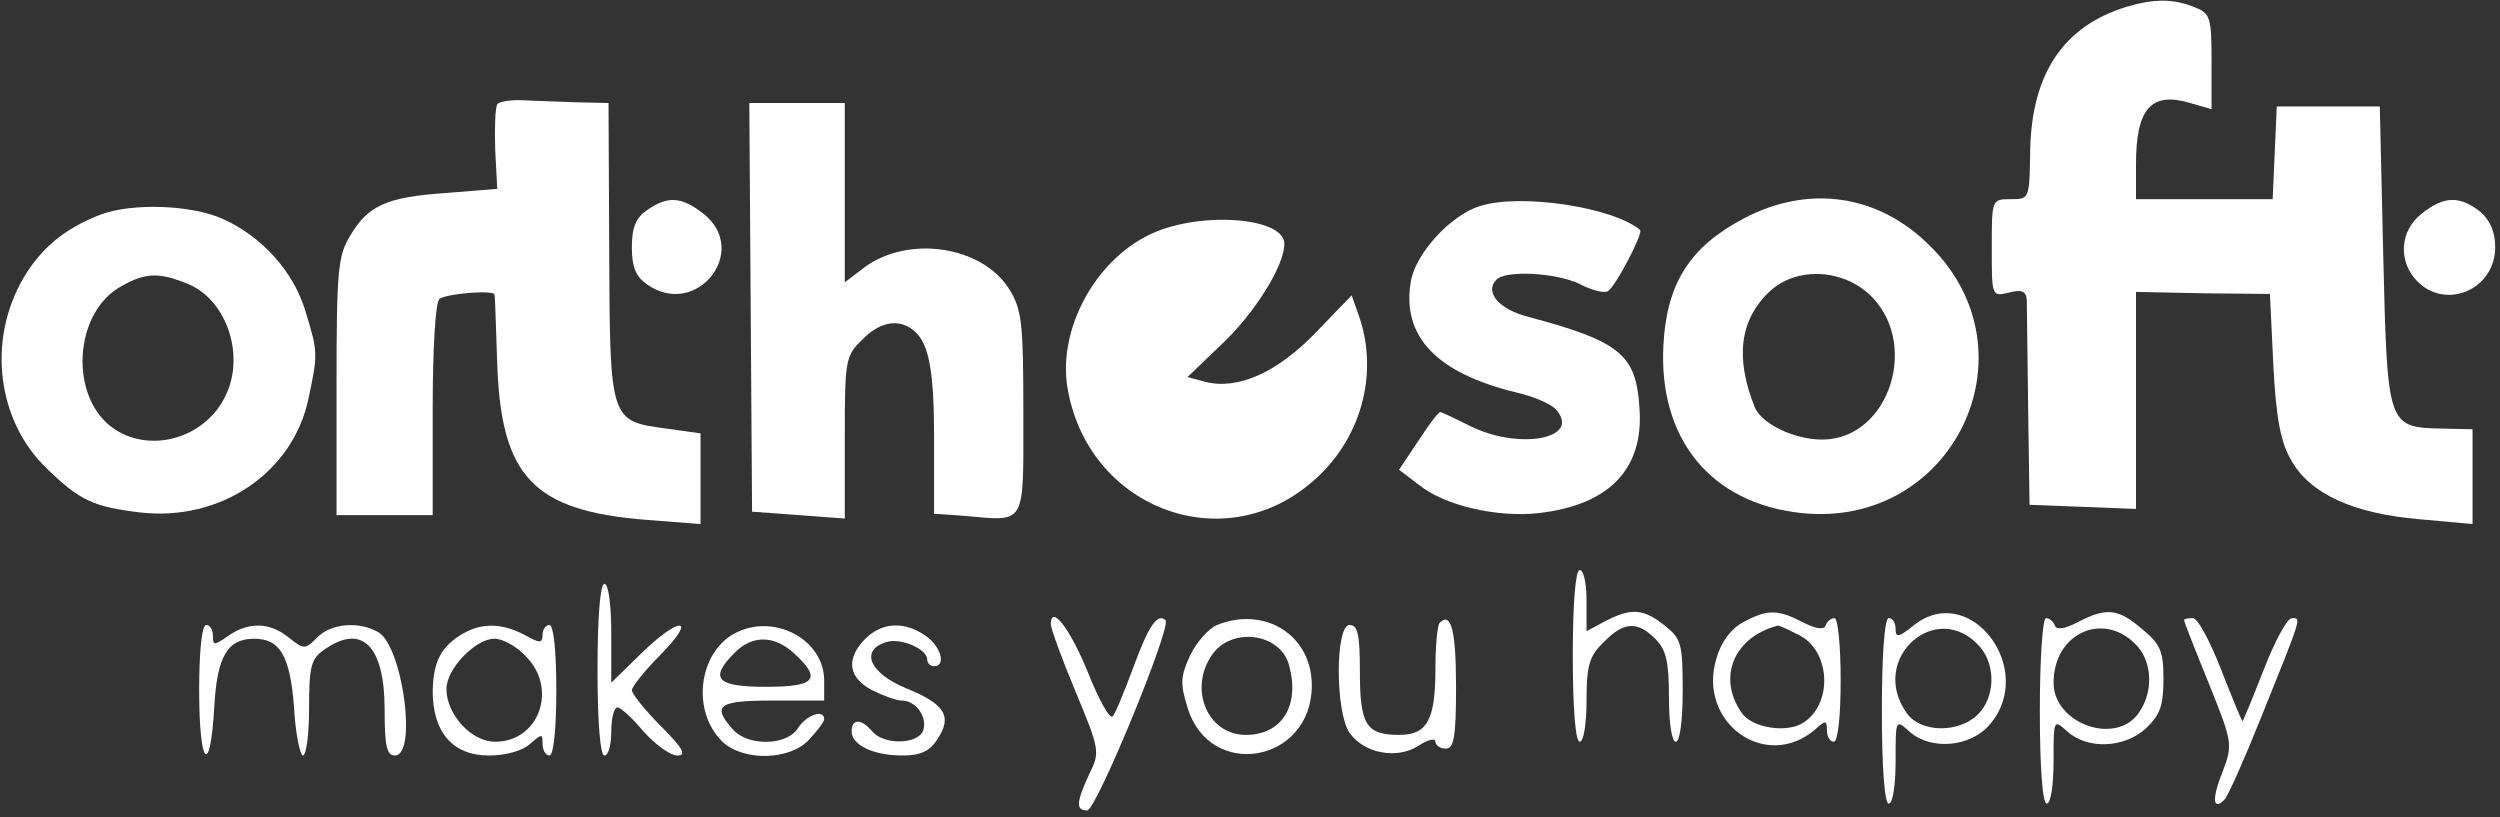 <?xml version="1.0" standalone="no"?>
<!DOCTYPE svg PUBLIC "-//W3C//DTD SVG 20010904//EN"
 "http://www.w3.org/TR/2001/REC-SVG-20010904/DTD/svg10.dtd">
<svg version="1.0" xmlns="http://www.w3.org/2000/svg"
 width="364pt" height="119pt" viewBox="0 0 364 119"
 preserveAspectRatio="xMidYMid meet">

<rect x="0" y="0" width="364" height="119" fill="#333333" stroke="none"/>

<g transform="translate(0,119) scale(0.1,-0.1)"
fill="#FFFFFF" stroke="none">
<path d="M3096 1180 c-91 -28 -137 -96 -140 -206 -1 -74 -1 -74 -28 -74 -28 0
-28 0 -28 -71 0 -71 0 -71 25 -65 19 5 25 2 26 -11 0 -10 1 -81 2 -158 l2
-140 78 -3 77 -3 0 158 0 158 97 -2 98 -1 5 -104 c4 -78 11 -113 26 -138 27
-49 91 -78 187 -86 l77 -7 0 69 0 69 -46 1 c-78 2 -78 4 -84 252 l-5 217 -75
0 -75 0 -3 -67 -3 -68 -99 0 -100 0 0 51 c0 81 22 106 79 89 l31 -9 0 70 c0
65 -2 70 -26 79 -30 12 -58 12 -98 0z"/>
<path d="M724 1038 c-3 -5 -4 -34 -3 -66 l3 -57 -75 -6 c-86 -6 -113 -18 -139
-62 -18 -29 -20 -51 -20 -219 l0 -188 70 0 70 0 0 154 c0 89 4 157 10 161 13
8 80 13 80 6 1 -3 2 -49 4 -102 6 -164 53 -213 218 -226 l78 -6 0 66 0 66 -50
7 c-82 11 -82 11 -83 259 l-1 215 -45 1 c-25 1 -61 2 -79 3 -18 1 -36 -2 -38
-6z"/>
<path d="M1093 743 l2 -298 68 -5 67 -5 0 118 c0 112 1 119 25 142 24 25 50
31 71 17 26 -17 34 -56 34 -160 l0 -110 43 -3 c92 -8 87 -17 87 149 0 130 -2
151 -20 180 -39 64 -147 80 -211 33 l-29 -22 0 131 0 130 -70 0 -69 0 2 -297z"/>
<path d="M942 884 c-16 -11 -22 -25 -22 -54 0 -29 6 -43 22 -54 72 -51 151 49
82 103 -32 25 -52 26 -82 5z"/>
<path d="M2155 890 c-43 -13 -95 -70 -101 -111 -13 -79 38 -132 152 -160 27
-6 55 -18 61 -27 34 -42 -58 -57 -127 -22 -22 11 -41 20 -43 20 -3 0 -17 -19
-32 -42 l-28 -42 29 -22 c37 -30 114 -48 175 -41 103 12 153 65 146 154 -5 77
-28 96 -163 132 -42 11 -63 36 -45 54 14 14 88 10 122 -7 17 -9 35 -13 40 -10
11 6 52 85 47 89 -38 33 -174 54 -233 35z"/>
<path d="M2539 872 c-78 -41 -112 -94 -117 -183 -8 -138 69 -232 201 -246 220
-23 344 233 188 388 -75 76 -177 91 -272 41z m181 -109 c77 -69 32 -213 -67
-213 -41 0 -88 23 -98 47 -29 72 -22 128 22 169 38 35 102 33 143 -3z"/>
<path d="M3526 879 c-32 -25 -35 -70 -6 -99 42 -42 113 -11 113 50 0 22 -7 39
-22 52 -30 23 -52 23 -85 -3z"/>
<path d="M145 877 c-51 -20 -85 -48 -111 -92 -53 -91 -38 -208 34 -277 48 -47
69 -56 135 -64 117 -14 223 57 246 165 14 66 14 68 -4 127 -17 58 -63 109
-120 135 -46 21 -134 24 -180 6z m130 -101 c56 -24 83 -106 52 -165 -30 -59
-107 -81 -160 -46 -67 44 -61 171 11 209 34 19 54 20 97 2z"/>
<path d="M1671 847 c-78 -39 -130 -137 -117 -220 28 -175 225 -252 356 -139
71 60 98 156 69 241 l-11 31 -52 -54 c-56 -58 -113 -84 -161 -72 l-26 7 49 47
c49 46 92 115 92 147 0 40 -129 48 -199 12z"/>
<path d="M2290 235 c0 -77 4 -125 10 -125 6 0 10 27 10 60 0 51 4 65 25 85 29
30 49 31 75 5 16 -16 20 -33 20 -85 0 -37 4 -65 10 -65 6 0 10 31 10 74 0 69
-2 76 -26 95 -31 25 -49 26 -86 7 l-28 -15 0 45 c0 24 -4 44 -10 44 -6 0 -10
-48 -10 -125z"/>
<path d="M870 215 c0 -77 4 -125 10 -125 6 0 10 16 10 35 0 19 4 35 9 35 5 0
22 -16 38 -35 17 -19 39 -35 49 -35 14 0 9 10 -24 43 -23 23 -42 47 -42 52 0
5 19 29 42 52 55 56 27 56 -29 1 l-43 -42 0 72 c0 41 -4 72 -10 72 -6 0 -10
-48 -10 -125z"/>
<path d="M2538 284 c-17 -9 -32 -28 -39 -53 -28 -93 72 -165 144 -103 15 14
17 13 17 -1 0 -10 5 -17 10 -17 6 0 10 37 10 90 0 50 -4 90 -9 90 -5 0 -11 -5
-13 -11 -2 -6 -14 -5 -33 5 -37 19 -52 19 -87 0z m82 -19 c45 -23 49 -99 6
-127 -24 -16 -75 -8 -90 14 -36 51 -12 110 52 127 2 1 16 -6 32 -14z"/>
<path d="M2787 280 c-22 -18 -27 -19 -27 -6 0 9 -4 16 -10 16 -6 0 -10 -52
-10 -135 0 -83 4 -135 10 -135 6 0 10 27 10 62 0 61 0 61 20 43 31 -28 89 -23
117 10 69 80 -28 209 -110 145z m96 -32 c23 -27 22 -73 -3 -98 -28 -28 -84
-27 -104 2 -56 79 44 168 107 96z"/>
<path d="M3025 284 c-19 -10 -31 -11 -33 -5 -2 6 -8 11 -13 11 -5 0 -9 -60 -9
-135 0 -83 4 -135 10 -135 6 0 10 27 10 62 0 61 0 61 20 43 30 -27 84 -24 115
5 20 19 25 33 25 71 0 40 -4 51 -31 73 -35 30 -52 32 -94 10z m88 -36 c21 -25
22 -66 1 -96 -33 -48 -124 -16 -124 44 0 74 76 106 123 52z"/>
<path d="M1530 281 c0 -6 16 -50 36 -98 35 -84 36 -88 20 -120 -19 -41 -20
-53 -3 -53 13 0 123 267 114 277 -12 11 -25 -9 -47 -69 -13 -35 -26 -67 -30
-71 -4 -5 -20 24 -36 64 -26 64 -54 100 -54 70z"/>
<path d="M1772 280 c-12 -5 -30 -25 -39 -44 -14 -30 -15 -41 -4 -76 32 -107
181 -81 181 32 0 73 -68 116 -138 88z m105 -59 c16 -59 -11 -101 -63 -101 -56
0 -84 67 -49 117 29 41 100 31 112 -16z"/>
<path d="M2096 283 c-3 -3 -6 -33 -6 -65 0 -77 -12 -98 -53 -98 -48 0 -57 15
-57 92 0 54 -3 68 -15 68 -21 0 -21 -127 0 -157 21 -30 69 -39 100 -19 14 9
25 12 25 6 0 -5 7 -10 15 -10 12 0 15 17 15 89 0 83 -7 111 -24 94z"/>
<path d="M3180 287 c0 -2 16 -43 36 -92 35 -87 35 -89 20 -129 -16 -39 -14
-58 3 -40 5 5 29 59 53 119 60 149 59 145 45 145 -7 0 -25 -34 -41 -75 -16
-41 -30 -75 -31 -75 -1 0 -15 34 -31 75 -16 41 -34 75 -41 75 -7 0 -13 -1 -13
-3z"/>
<path d="M290 185 c0 -111 16 -128 22 -24 4 73 19 99 58 99 38 0 52 -25 58
-98 2 -40 9 -72 13 -72 5 0 9 31 9 69 0 61 3 72 22 85 55 39 88 6 88 -87 0
-53 3 -67 15 -67 33 0 11 161 -25 180 -29 16 -68 12 -88 -8 -18 -18 -19 -18
-42 0 -27 22 -58 23 -88 2 -20 -14 -22 -14 -22 0 0 9 -4 16 -10 16 -6 0 -10
-38 -10 -95z"/>
<path d="M675 268 c-33 -19 -44 -41 -45 -84 0 -60 29 -94 82 -94 25 0 49 7 60
17 17 15 18 15 18 0 0 -10 5 -17 10 -17 6 0 10 38 10 95 0 57 -4 95 -10 95 -5
0 -10 -6 -10 -14 0 -13 -4 -13 -27 0 -33 17 -61 17 -88 2z m90 -33 c48 -47 20
-125 -44 -125 -35 0 -71 40 -71 77 0 29 42 73 70 73 12 0 32 -11 45 -25z"/>
<path d="M1070 268 c-54 -29 -63 -115 -18 -158 31 -29 98 -27 126 3 12 13 22
26 22 30 0 15 -26 6 -38 -13 -16 -26 -73 -27 -95 -2 -31 35 -21 42 58 42 l75
0 0 29 c0 60 -73 99 -130 69z m87 -30 c40 -37 30 -48 -42 -48 -72 0 -83 12
-45 50 26 26 58 25 87 -2z"/>
<path d="M1260 260 c-29 -29 -25 -57 10 -75 16 -8 35 -15 43 -15 21 0 38 -25
31 -44 -8 -20 -57 -21 -74 -1 -16 19 -30 19 -30 0 0 -20 32 -35 74 -35 26 0
40 6 51 24 22 33 11 51 -46 74 -53 22 -67 55 -29 67 21 7 60 -10 60 -25 0 -6
5 -10 10 -10 18 0 10 29 -12 44 -31 22 -64 20 -88 -4z"/>
</g>
</svg>
